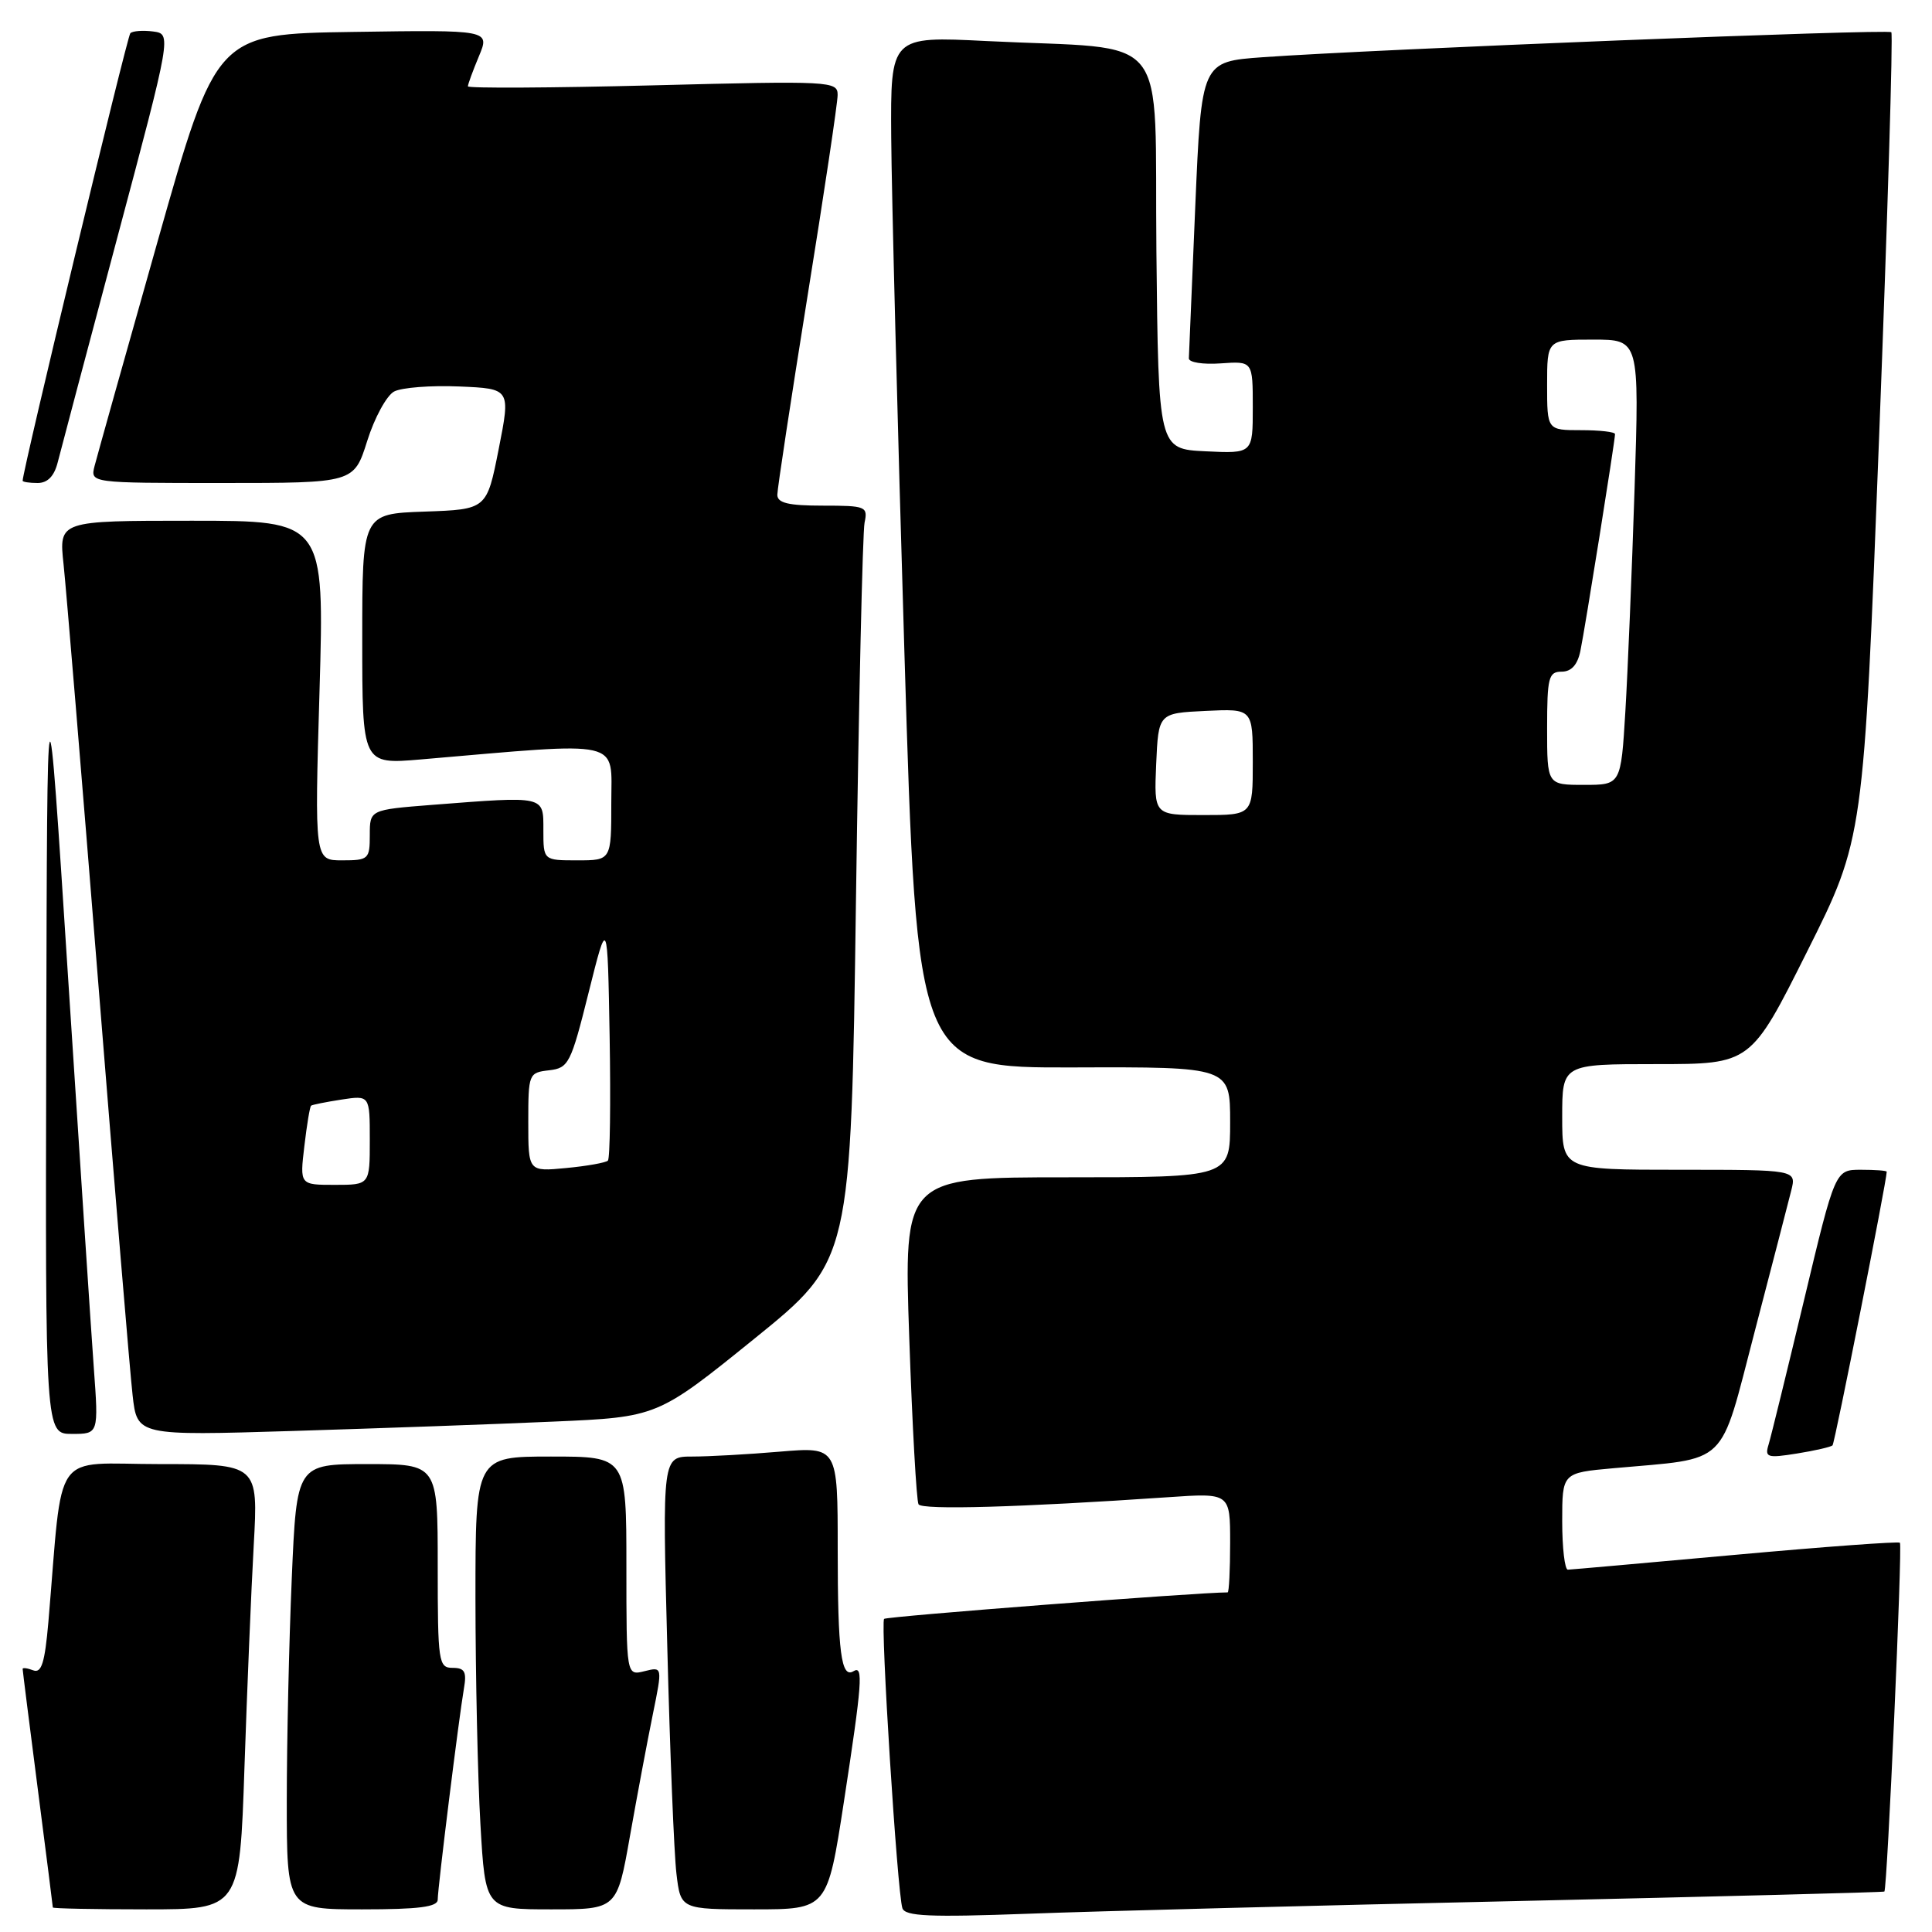 <?xml version="1.0" encoding="UTF-8" standalone="no"?>
<!DOCTYPE svg PUBLIC "-//W3C//DTD SVG 1.1//EN" "http://www.w3.org/Graphics/SVG/1.1/DTD/svg11.dtd" >
<svg xmlns="http://www.w3.org/2000/svg" xmlns:xlink="http://www.w3.org/1999/xlink" version="1.1" viewBox="0 0 256 256">
 <g >
 <path fill="currentColor"
d=" M 201.00 251.90 C 227.68 251.30 249.59 250.74 249.69 250.64 C 250.07 250.27 252.10 204.77 251.75 204.42 C 251.56 204.23 241.75 204.95 229.95 206.02 C 218.15 207.09 208.16 207.98 207.75 207.99 C 207.34 207.99 207.00 205.11 207.00 201.58 C 207.00 195.16 207.00 195.16 213.75 194.55 C 229.27 193.15 227.76 194.60 232.49 176.50 C 234.79 167.70 236.97 159.26 237.35 157.75 C 238.04 155.00 238.04 155.00 222.52 155.00 C 207.00 155.00 207.00 155.00 207.00 148.00 C 207.00 141.00 207.00 141.00 219.49 141.00 C 231.99 141.00 231.99 141.00 239.46 126.07 C 246.94 111.14 246.94 111.14 248.99 57.93 C 250.12 28.66 250.85 4.51 250.61 4.27 C 250.15 3.82 182.06 6.53 167.35 7.58 C 159.20 8.16 159.20 8.16 158.38 27.33 C 157.93 37.87 157.55 46.94 157.53 47.48 C 157.51 48.02 159.41 48.32 161.75 48.15 C 166.00 47.85 166.00 47.85 166.00 53.97 C 166.00 60.10 166.00 60.10 159.75 59.80 C 153.50 59.50 153.50 59.50 153.23 33.34 C 152.93 3.41 155.57 6.68 130.75 5.44 C 118.00 4.80 118.00 4.80 118.09 18.15 C 118.14 25.49 118.93 56.25 119.84 86.50 C 121.50 141.50 121.50 141.50 142.25 141.44 C 163.00 141.37 163.00 141.37 163.00 148.69 C 163.00 156.00 163.00 156.00 141.37 156.00 C 119.75 156.00 119.75 156.00 120.48 177.25 C 120.88 188.94 121.44 198.87 121.71 199.33 C 122.18 200.10 135.15 199.73 154.75 198.39 C 163.00 197.82 163.00 197.82 163.00 204.41 C 163.00 208.03 162.85 211.00 162.67 211.00 C 158.75 211.00 117.48 214.18 117.15 214.51 C 116.64 215.03 118.89 250.72 119.57 252.84 C 119.92 253.92 123.16 254.06 136.25 253.58 C 145.19 253.24 174.32 252.49 201.00 251.90 Z  M 32.39 234.25 C 32.74 223.94 33.29 210.66 33.62 204.75 C 34.22 194.00 34.22 194.00 21.21 194.00 C 6.67 194.00 8.41 191.54 6.41 214.93 C 5.94 220.32 5.50 221.74 4.41 221.33 C 3.63 221.03 3.00 220.95 3.00 221.14 C 3.00 221.34 3.90 228.47 5.00 237.00 C 6.10 245.53 7.00 252.61 7.00 252.75 C 7.00 252.89 12.57 253.00 19.38 253.00 C 31.76 253.00 31.76 253.00 32.39 234.25 Z  M 58.00 251.71 C 58.00 250.16 60.80 227.65 61.47 223.75 C 61.86 221.52 61.58 221.00 59.98 221.00 C 58.11 221.00 58.00 220.28 58.00 207.50 C 58.00 194.00 58.00 194.00 48.66 194.00 C 39.31 194.00 39.31 194.00 38.66 209.16 C 38.30 217.50 38.00 230.77 38.00 238.66 C 38.00 253.00 38.00 253.00 48.00 253.00 C 55.50 253.00 58.00 252.68 58.00 251.71 Z  M 83.48 243.25 C 84.43 237.89 85.79 230.65 86.50 227.17 C 87.79 220.84 87.79 220.84 85.40 221.44 C 83.00 222.04 83.00 222.04 83.00 207.52 C 83.00 193.00 83.00 193.00 73.00 193.00 C 63.00 193.00 63.00 193.00 63.00 211.75 C 63.01 222.06 63.30 235.56 63.66 241.75 C 64.31 253.00 64.31 253.00 73.03 253.00 C 81.76 253.00 81.76 253.00 83.48 243.25 Z  M 111.82 238.75 C 114.24 222.98 114.42 220.62 113.10 221.44 C 111.46 222.45 111.00 218.93 111.00 205.27 C 111.00 191.71 111.00 191.71 103.35 192.35 C 99.14 192.71 93.91 193.00 91.73 193.00 C 87.76 193.00 87.76 193.00 88.42 218.25 C 88.77 232.14 89.32 245.64 89.63 248.25 C 90.19 253.00 90.19 253.00 99.91 253.00 C 109.63 253.00 109.63 253.00 111.82 238.75 Z  M 242.82 191.52 C 243.12 191.22 250.00 156.46 250.00 155.26 C 250.00 155.11 248.46 155.00 246.58 155.00 C 243.17 155.00 243.17 155.00 239.05 172.25 C 236.78 181.74 234.67 190.35 234.35 191.40 C 233.82 193.12 234.16 193.23 238.10 192.60 C 240.48 192.22 242.60 191.73 242.82 191.52 Z  M 12.43 181.25 C 12.08 176.44 10.55 153.15 9.02 129.50 C 6.25 86.50 6.25 86.50 6.13 138.25 C 6.00 190.00 6.00 190.00 9.54 190.00 C 13.07 190.00 13.07 190.00 12.43 181.25 Z  M 73.31 188.37 C 87.11 187.77 87.11 187.77 99.94 177.40 C 112.76 167.03 112.76 167.03 113.42 119.27 C 113.79 92.99 114.30 70.49 114.56 69.25 C 115.01 67.11 114.74 67.00 109.02 67.00 C 104.46 67.00 103.00 66.65 103.00 65.56 C 103.00 64.78 104.80 52.96 106.99 39.31 C 109.19 25.67 110.99 13.64 110.99 12.59 C 111.00 10.75 110.17 10.70 86.50 11.31 C 73.03 11.65 62.00 11.71 62.00 11.44 C 62.00 11.16 62.66 9.37 63.46 7.45 C 64.92 3.96 64.92 3.96 46.79 4.23 C 28.67 4.50 28.67 4.50 20.88 32.00 C 16.60 47.12 12.85 60.51 12.53 61.75 C 11.96 64.00 11.96 64.00 29.43 64.00 C 46.90 64.00 46.90 64.00 48.66 58.42 C 49.62 55.36 51.23 52.41 52.22 51.88 C 53.22 51.35 57.10 51.05 60.85 51.21 C 67.66 51.50 67.66 51.50 66.08 59.50 C 64.50 67.50 64.50 67.50 56.25 67.79 C 48.00 68.08 48.00 68.08 48.00 84.69 C 48.00 101.29 48.00 101.29 55.75 100.63 C 82.89 98.30 81.00 97.87 81.00 106.35 C 81.00 114.00 81.00 114.00 76.50 114.00 C 72.00 114.00 72.00 114.00 72.00 110.00 C 72.00 105.40 72.35 105.48 57.25 106.65 C 49.00 107.30 49.00 107.30 49.00 110.65 C 49.00 113.84 48.83 114.00 45.34 114.00 C 41.68 114.00 41.68 114.00 42.34 91.50 C 42.99 69.00 42.99 69.00 25.40 69.00 C 7.80 69.00 7.80 69.00 8.42 74.75 C 8.76 77.91 10.82 102.77 13.00 130.00 C 15.18 157.23 17.23 181.92 17.57 184.87 C 18.17 190.24 18.17 190.24 38.84 189.61 C 50.20 189.26 65.71 188.71 73.31 188.37 Z  M 7.65 61.25 C 8.03 59.74 11.58 46.35 15.54 31.50 C 22.74 4.50 22.74 4.50 20.28 4.17 C 18.92 4.00 17.57 4.10 17.27 4.40 C 16.84 4.82 3.00 62.36 3.00 63.70 C 3.00 63.86 3.89 64.00 4.98 64.00 C 6.31 64.00 7.19 63.09 7.65 61.25 Z  M 153.20 101.25 C 153.50 94.50 153.50 94.50 159.75 94.20 C 166.00 93.90 166.00 93.90 166.00 100.95 C 166.00 108.00 166.00 108.00 159.45 108.00 C 152.91 108.00 152.91 108.00 153.20 101.25 Z  M 205.00 96.50 C 205.00 89.77 205.20 89.00 206.92 89.00 C 208.21 89.00 209.03 88.10 209.41 86.25 C 210.02 83.32 214.00 58.39 214.00 57.52 C 214.00 57.23 211.97 57.00 209.50 57.00 C 205.00 57.00 205.00 57.00 205.00 51.00 C 205.00 45.00 205.00 45.00 211.11 45.00 C 217.22 45.00 217.22 45.00 216.59 64.75 C 216.24 75.61 215.69 88.89 215.37 94.25 C 214.78 104.00 214.78 104.00 209.89 104.00 C 205.00 104.00 205.00 104.00 205.00 96.50 Z  M 40.33 151.86 C 40.66 149.04 41.06 146.63 41.22 146.51 C 41.37 146.38 43.19 146.02 45.25 145.70 C 49.00 145.13 49.00 145.13 49.00 151.06 C 49.00 157.00 49.00 157.00 44.36 157.00 C 39.72 157.00 39.72 157.00 40.33 151.86 Z  M 70.00 148.69 C 70.00 142.28 70.06 142.13 72.75 141.82 C 75.35 141.52 75.64 140.95 78.00 131.50 C 80.50 121.50 80.50 121.50 80.78 137.39 C 80.93 146.13 80.83 153.51 80.55 153.79 C 80.27 154.06 77.78 154.51 75.02 154.77 C 70.00 155.25 70.00 155.25 70.00 148.69 Z "/>
</g>
</svg>